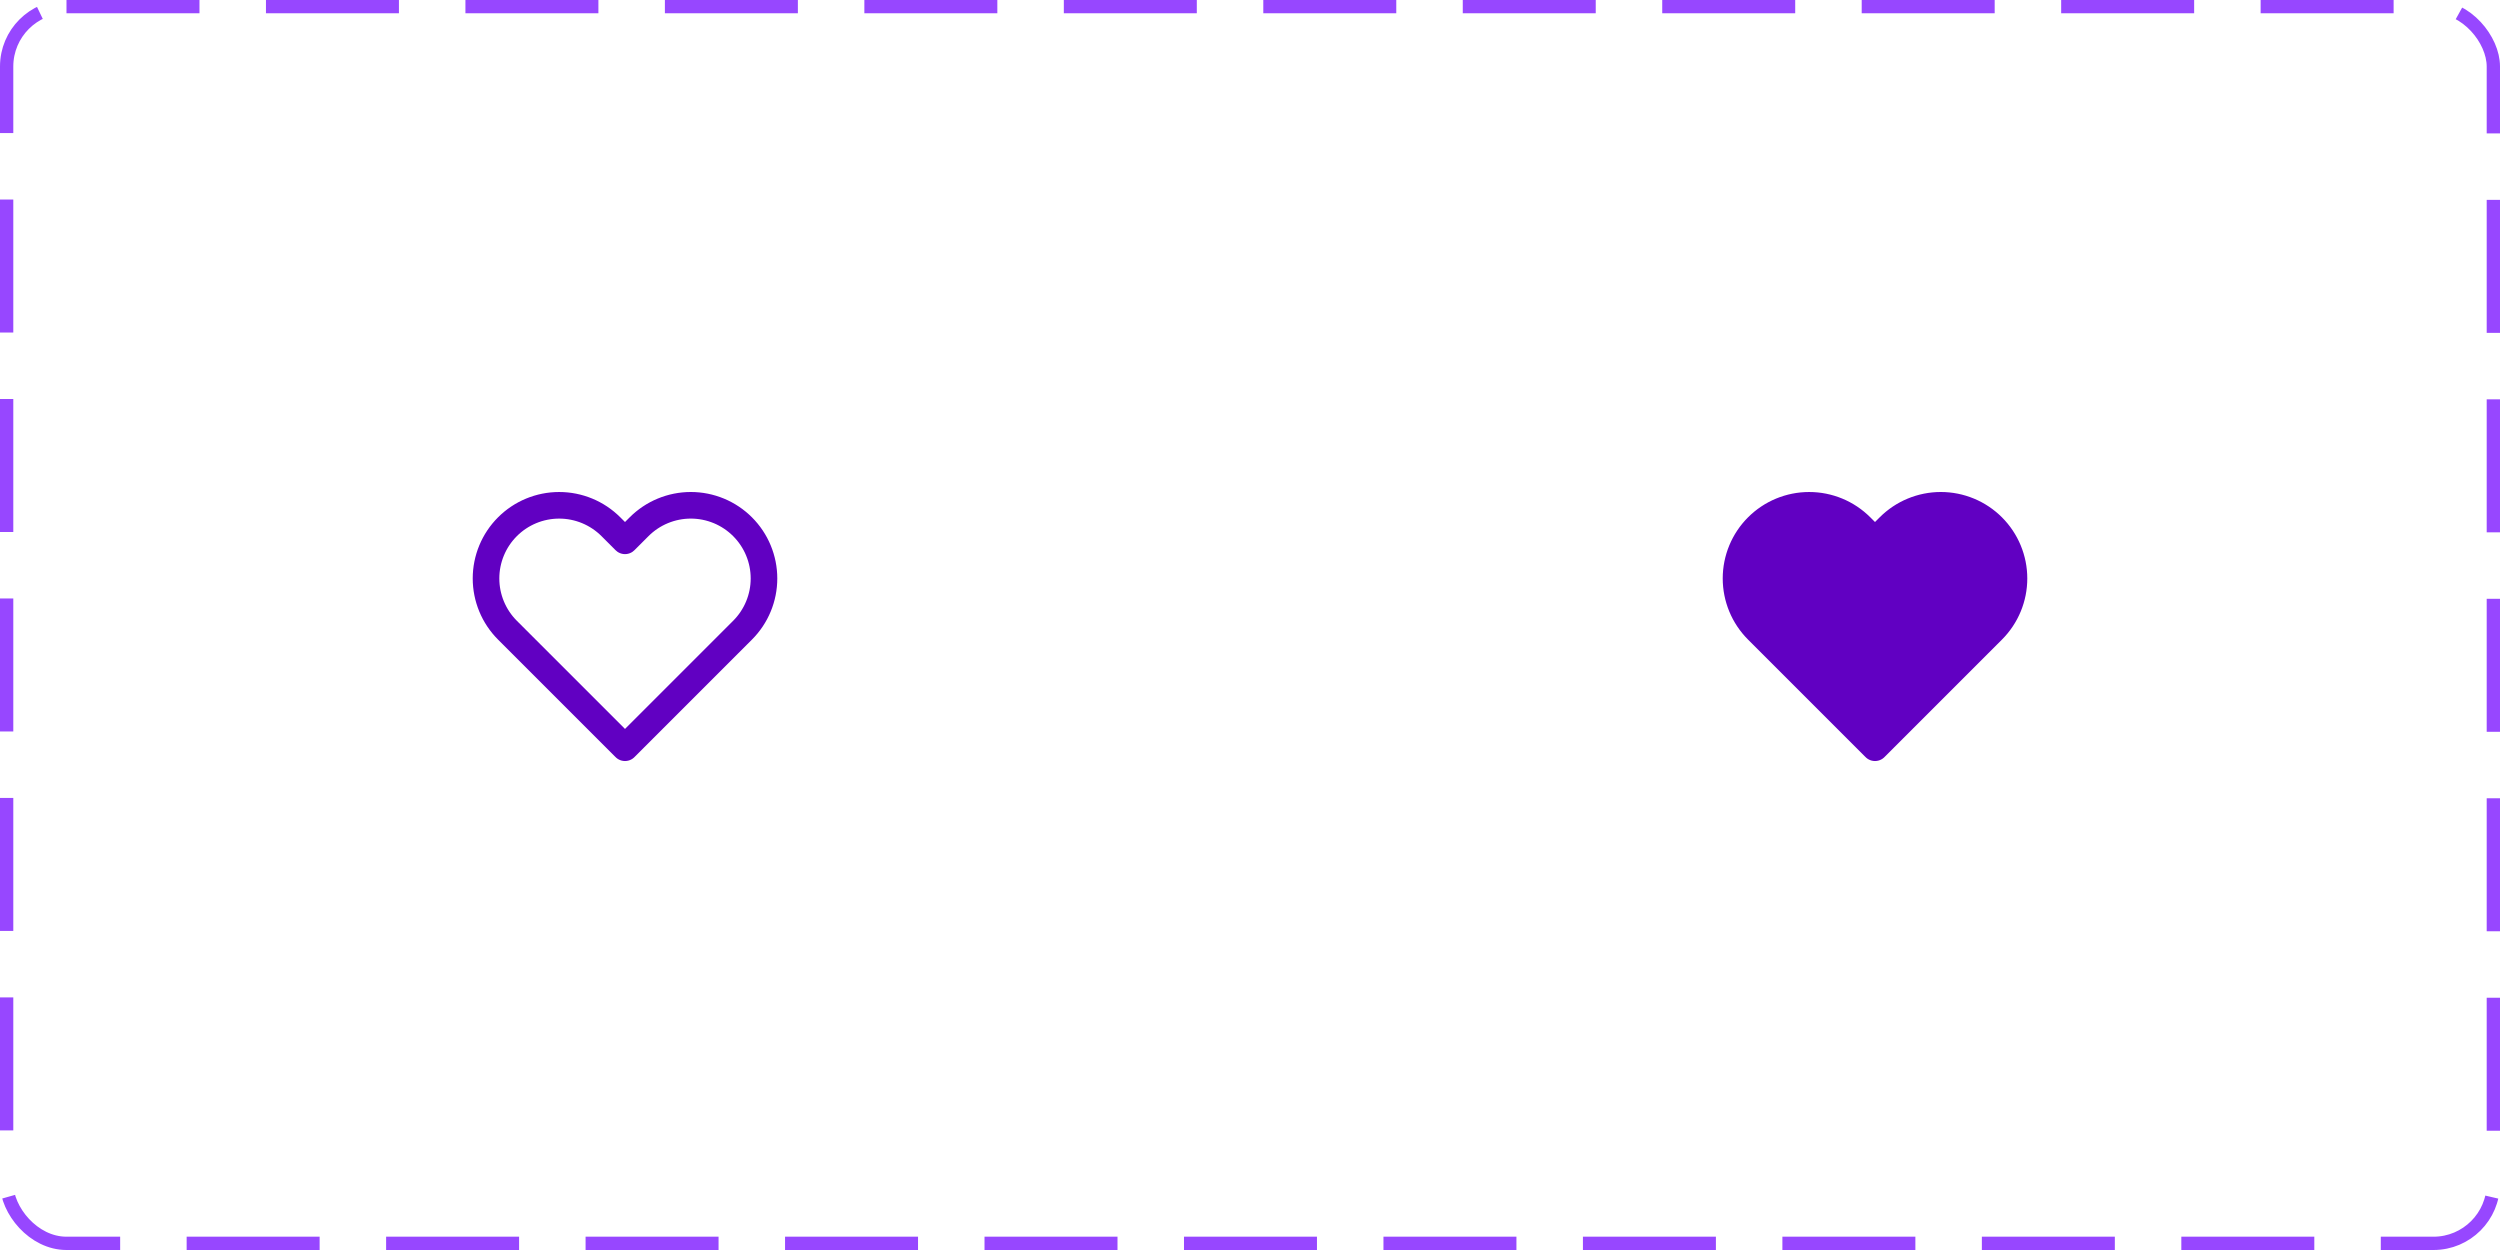 <svg width="188" height="94" viewBox="0 0 188 94" fill="none" xmlns="http://www.w3.org/2000/svg">
<g filter="url(#filter0_b_10_84)">
<rect x="20" y="20" width="54" height="54" rx="14" fill="url(#paint0_linear_10_84)"/>
<path d="M55.84 39.61C55.329 39.099 54.723 38.694 54.056 38.417C53.388 38.141 52.673 37.998 51.95 37.998C51.228 37.998 50.512 38.141 49.845 38.417C49.177 38.694 48.571 39.099 48.06 39.61L47 40.67L45.94 39.61C44.908 38.578 43.509 37.999 42.05 37.999C40.591 37.999 39.192 38.578 38.16 39.61C37.128 40.642 36.549 42.041 36.549 43.5C36.549 44.959 37.128 46.358 38.16 47.39L39.22 48.45L47 56.23L54.78 48.45L55.84 47.39C56.351 46.879 56.757 46.273 57.033 45.605C57.31 44.938 57.452 44.223 57.452 43.5C57.452 42.778 57.31 42.062 57.033 41.395C56.757 40.727 56.351 40.121 55.84 39.61V39.61Z" stroke="#6100C2" stroke-width="2" stroke-linecap="round" stroke-linejoin="round"/>
<rect x="19.5" y="19.5" width="55" height="55" rx="14.5" stroke="url(#paint1_linear_10_84)"/>
</g>
<g filter="url(#filter1_b_10_84)">
<rect x="114" y="20" width="54" height="54" rx="14" fill="url(#paint2_linear_10_84)"/>
<path d="M149.84 39.61C149.329 39.099 148.723 38.694 148.055 38.417C147.388 38.141 146.673 37.998 145.95 37.998C145.228 37.998 144.512 38.141 143.845 38.417C143.177 38.694 142.571 39.099 142.06 39.61L141 40.67L139.94 39.61C138.908 38.578 137.509 37.999 136.05 37.999C134.591 37.999 133.192 38.578 132.16 39.61C131.128 40.642 130.549 42.041 130.549 43.5C130.549 44.959 131.128 46.358 132.16 47.39L133.22 48.45L141 56.23L148.78 48.45L149.84 47.39C150.351 46.879 150.756 46.273 151.033 45.605C151.31 44.938 151.452 44.223 151.452 43.5C151.452 42.778 151.31 42.062 151.033 41.395C150.756 40.727 150.351 40.121 149.84 39.61Z" fill="#6100C2" stroke="#6100C2" stroke-width="2" stroke-linecap="round" stroke-linejoin="round"/>
<rect x="113.5" y="19.5" width="55" height="55" rx="14.5" stroke="url(#paint3_linear_10_84)"/>
</g>
<rect x="0.5" y="0.5" width="187" height="93" rx="4.5" stroke="#9747FF" stroke-dasharray="10 5"/>
<defs>
<filter id="filter0_b_10_84" x="-1" y="-1" width="96" height="96" filterUnits="userSpaceOnUse" color-interpolation-filters="sRGB">
<feFlood flood-opacity="0" result="BackgroundImageFix"/>
<feGaussianBlur in="BackgroundImageFix" stdDeviation="10"/>
<feComposite in2="SourceAlpha" operator="in" result="effect1_backgroundBlur_10_84"/>
<feBlend mode="normal" in="SourceGraphic" in2="effect1_backgroundBlur_10_84" result="shape"/>
</filter>
<filter id="filter1_b_10_84" x="93" y="-1" width="96" height="96" filterUnits="userSpaceOnUse" color-interpolation-filters="sRGB">
<feFlood flood-opacity="0" result="BackgroundImageFix"/>
<feGaussianBlur in="BackgroundImageFix" stdDeviation="10"/>
<feComposite in2="SourceAlpha" operator="in" result="effect1_backgroundBlur_10_84"/>
<feBlend mode="normal" in="SourceGraphic" in2="effect1_backgroundBlur_10_84" result="shape"/>
</filter>
<linearGradient id="paint0_linear_10_84" x1="23.5" y1="11" x2="166.569" y2="33.287" gradientUnits="userSpaceOnUse">
<stop stop-color="white"/>
<stop offset="1" stop-color="white" stop-opacity="0"/>
</linearGradient>
<linearGradient id="paint1_linear_10_84" x1="71" y1="84.5" x2="15" y2="1" gradientUnits="userSpaceOnUse">
<stop stop-color="white"/>
<stop offset="1" stop-color="white" stop-opacity="0"/>
</linearGradient>
<linearGradient id="paint2_linear_10_84" x1="117.5" y1="11" x2="260.569" y2="33.287" gradientUnits="userSpaceOnUse">
<stop stop-color="white"/>
<stop offset="1" stop-color="white" stop-opacity="0"/>
</linearGradient>
<linearGradient id="paint3_linear_10_84" x1="165" y1="84.5" x2="109" y2="1" gradientUnits="userSpaceOnUse">
<stop stop-color="white"/>
<stop offset="1" stop-color="white" stop-opacity="0"/>
</linearGradient>
</defs>
</svg>
